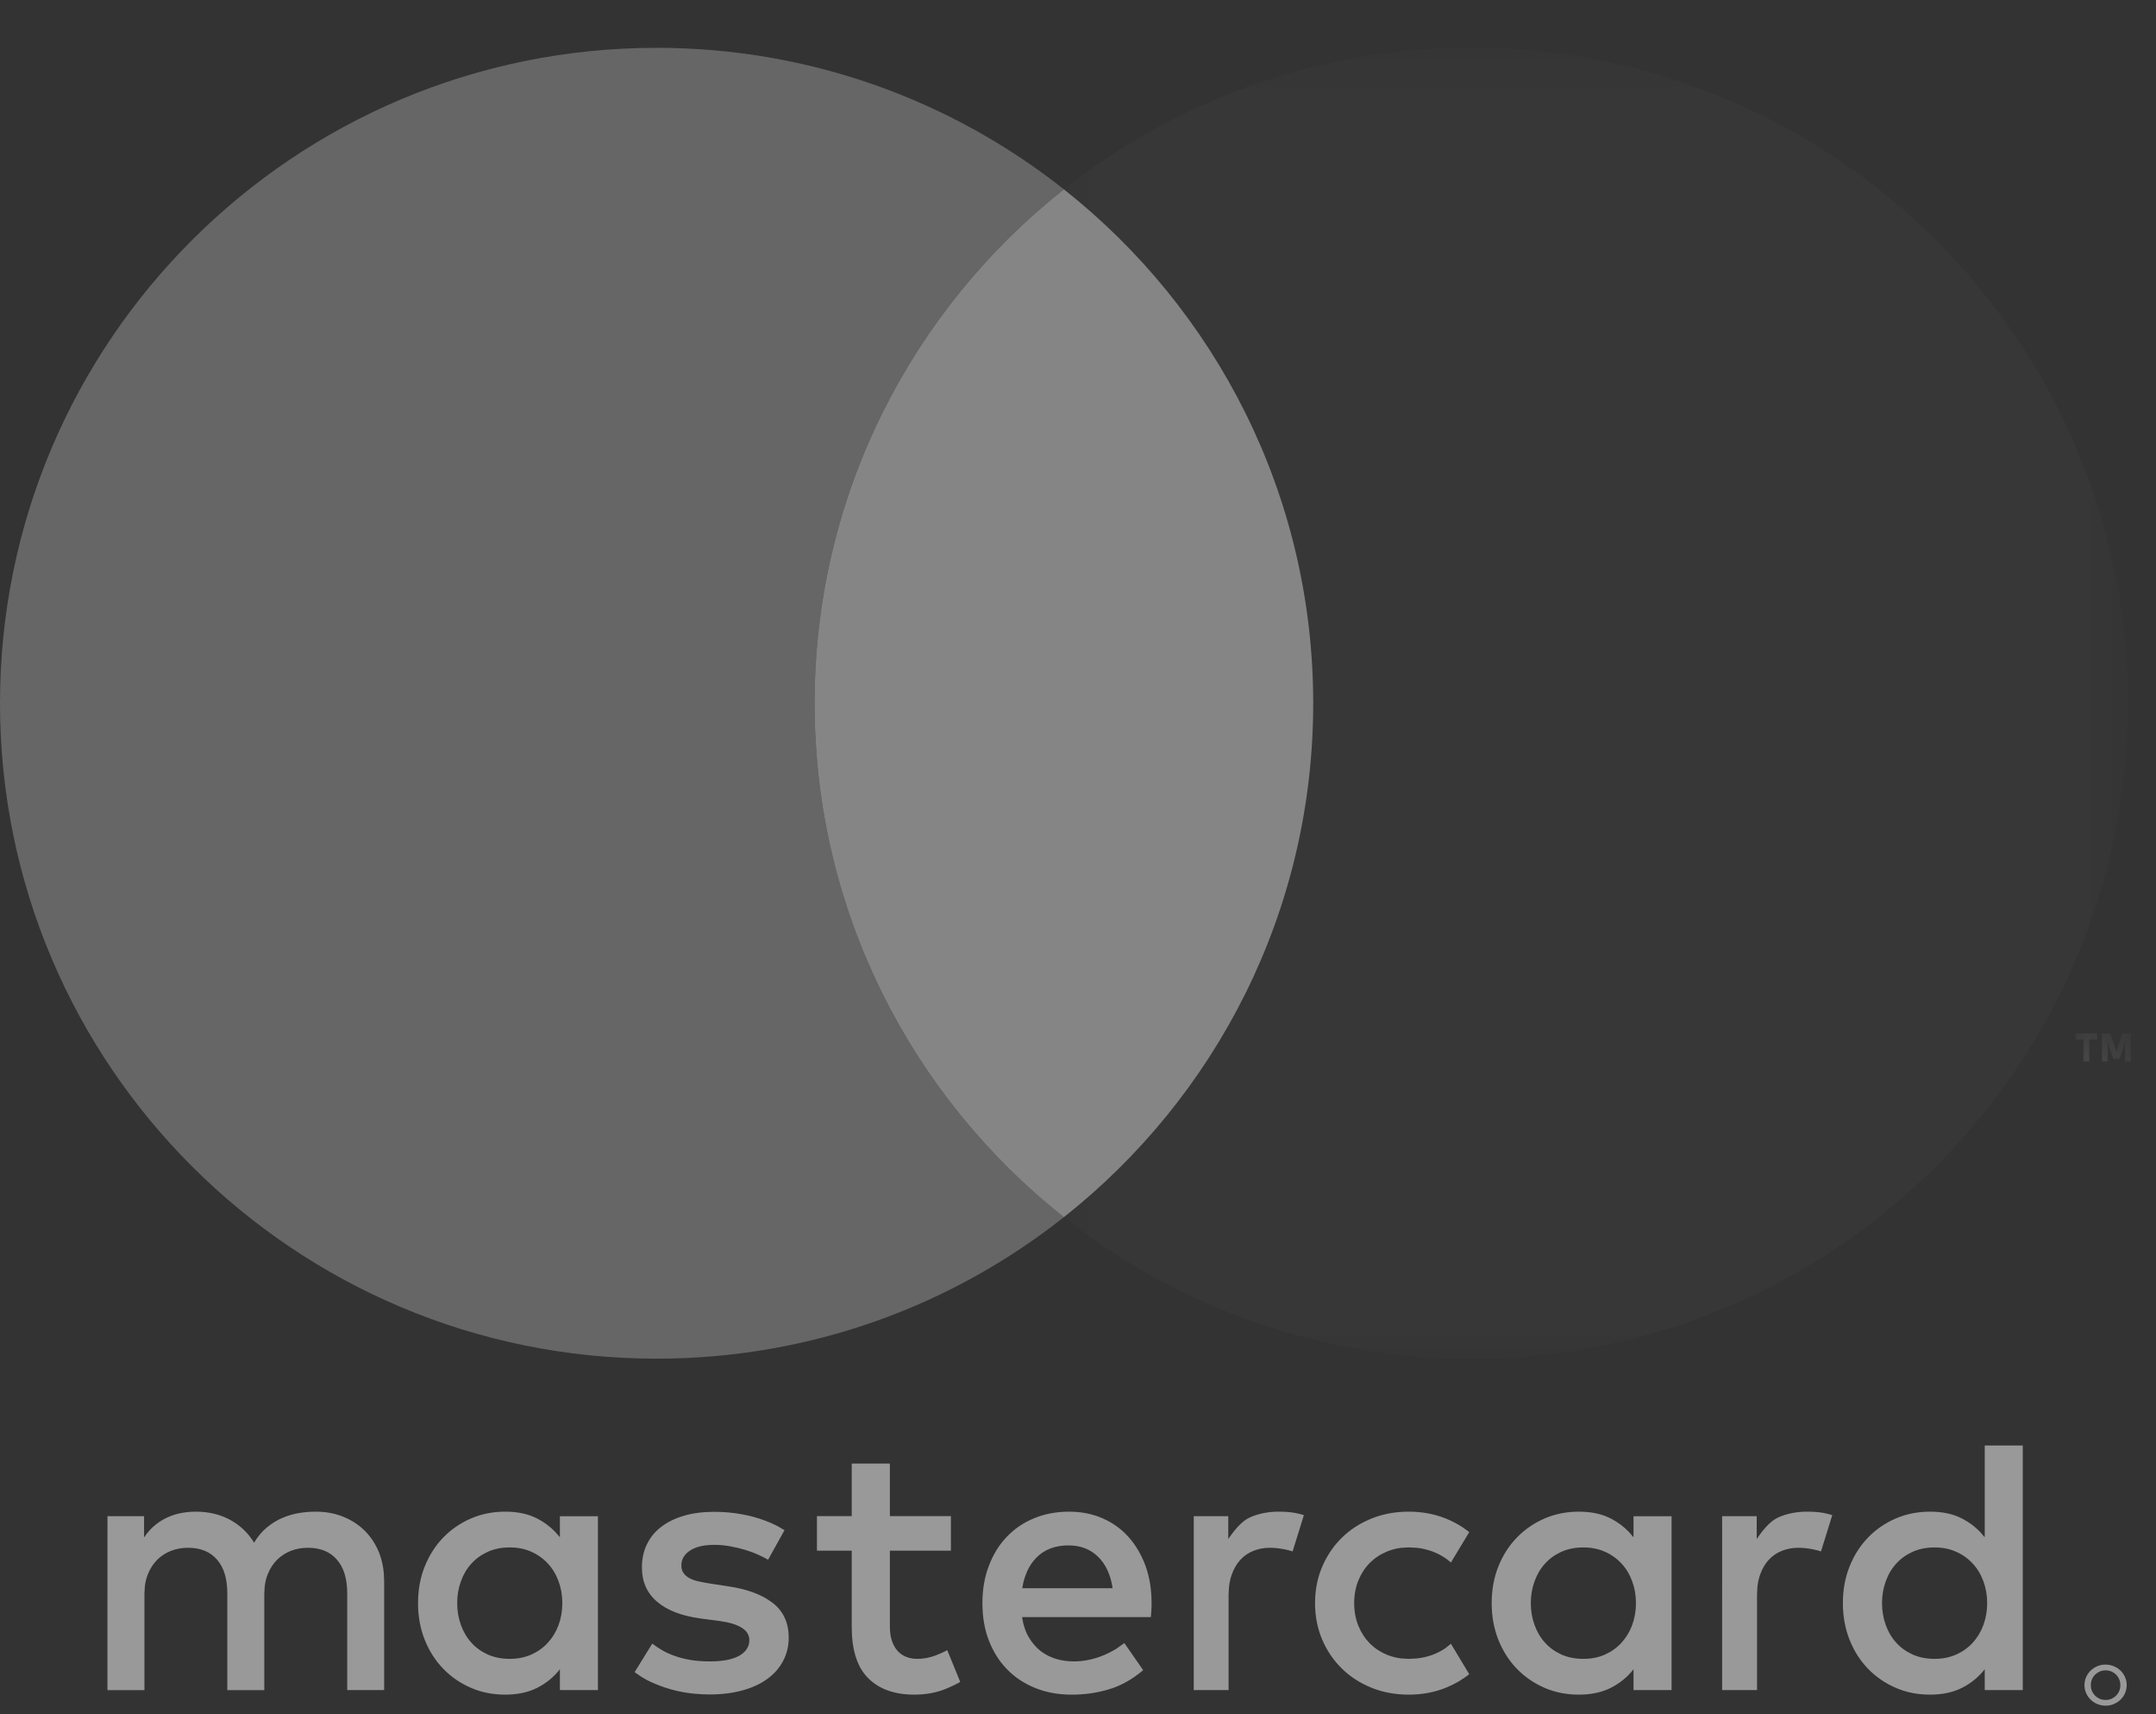 <svg xmlns="http://www.w3.org/2000/svg" xmlns:xlink="http://www.w3.org/1999/xlink" width="39" height="31" viewBox="0 0 39 31">
    <rect x="0" y="0" width="39" height="31" fill="#333333" stroke="none"/>
    <defs>
        <path id="wd9bfuqh4a" d="M0.279 0.049L1.267 0.049 1.267 0.914 0.279 0.914z"/>
        <path id="w65vxzgric" d="M0.179 0.389L19.424 0.389 19.424 24.096 0.179 24.096z"/>
    </defs>
    <g fill="none" fill-rule="evenodd" opacity=".5">
        <path fill="#FFF" d="M38.09 30.104c.052 0 .102.01.148.03.046.019.087.046.121.079.035.034.062.073.081.118.02.045.03.093.03.144 0 .05-.01.099-.03.144-.019.045-.046.085-.08.118-.035.034-.076.06-.122.08-.046.02-.096.03-.148.03-.054 0-.105-.01-.152-.03-.046-.02-.087-.046-.12-.08-.036-.033-.063-.073-.082-.118-.02-.045-.03-.093-.03-.144 0-.051.01-.1.03-.144.02-.045.046-.084.081-.118.034-.033.075-.06.121-.08.047-.02.098-.03.152-.03zm0 .104c-.038 0-.074.007-.107.02-.032.015-.06.034-.085.058-.024.024-.043.052-.057.085-.014.033-.02.067-.02.104 0 .038.006.073.02.105.014.033.033.06.057.085.024.024.053.043.085.058.033.014.07.02.107.02.036 0 .071-.006.104-.02.032-.015.06-.034.084-.058.024-.024.043-.052.057-.085.014-.032.02-.067.02-.105 0-.037-.006-.071-.02-.104s-.033-.061-.057-.085c-.024-.024-.052-.043-.084-.057-.033-.014-.068-.021-.104-.021zm-12.608-2.87c.243 0 .469.042.676.126.104.042.2.093.29.15l.13.093-.332.55c-.094-.084-.205-.151-.333-.199-.089-.032-.182-.055-.28-.066l-.151-.008-.137.008c-.09.011-.174.034-.254.066-.121.05-.225.119-.313.207-.087.088-.157.195-.207.318-.05.124-.075.26-.075.41 0 .148.025.284.075.408.05.123.12.23.207.319.088.088.192.157.313.207.08.032.165.054.254.065l.137.008.151-.008c.098-.01.191-.033.28-.065.085-.032.163-.072.233-.12l.1-.08.331.55c-.124.1-.263.18-.42.244-.206.084-.432.126-.675.126-.244 0-.469-.042-.676-.126-.207-.085-.386-.2-.536-.349-.15-.147-.268-.322-.354-.523-.085-.202-.128-.42-.128-.656 0-.237.043-.456.128-.657.086-.201.204-.376.354-.524.15-.148.329-.264.536-.348.207-.084.432-.126.676-.126zm-16.344 0c.226 0 .42.041.583.126.121.063.228.142.32.237l.087.1v-.38h.688v3.144h-.688v-.377c-.11.14-.245.251-.407.334-.163.083-.357.125-.583.125-.221 0-.428-.04-.618-.123-.191-.082-.357-.196-.5-.343-.143-.146-.254-.321-.336-.523-.081-.203-.122-.425-.122-.666 0-.24.04-.462.122-.665.082-.202.193-.377.336-.523.143-.147.309-.261.5-.343.19-.082.397-.123.618-.123zm27.452-1.196v4.423h-.688v-.377c-.11.14-.245.251-.407.334-.163.083-.357.125-.583.125-.222 0-.428-.04-.619-.123-.19-.082-.357-.196-.5-.343-.142-.146-.254-.321-.335-.523-.081-.203-.122-.425-.122-.666 0-.24.04-.462.122-.665.081-.202.193-.377.335-.523.143-.147.31-.261.5-.343.191-.082.397-.123.62-.123.225 0 .419.041.582.126.121.063.228.142.32.237l.087.1v-1.66h.688zm-20.493.326v.951h1.104v.625h-1.104v1.369c0 .104.013.194.04.269.026.074.062.135.107.182.045.047.098.082.157.103.061.023.126.033.196.033.108 0 .217-.02.328-.062l.108-.045.102-.05.235.574c-.091.051-.189.098-.293.138-.16.06-.34.092-.539.092-.358 0-.635-.1-.833-.298-.17-.17-.268-.42-.292-.75l-.006-.173v-1.382h-.629v-.625h.629v-.951h.69zm12.463.87c.225 0 .419.041.582.126.121.063.228.142.32.237l.087.1v-.38h.688v3.144h-.688v-.377c-.109.14-.245.251-.407.334-.163.083-.357.125-.582.125-.222 0-.429-.04-.62-.123-.19-.082-.356-.196-.5-.343-.141-.146-.254-.321-.335-.523-.081-.203-.122-.425-.122-.666 0-.24.04-.462.122-.665.08-.202.194-.377.336-.523.143-.147.31-.261.5-.343.19-.082.397-.123.619-.123zm-9.22 0c.22 0 .421.04.604.12.183.08.34.192.47.338.13.145.233.32.307.521.073.203.11.427.11.672 0 .044-.001.088-.004.131l-.004.064-.005.061h-2.33c.022.142.062.264.122.365.06.1.13.183.213.248.085.064.177.111.28.143.104.03.211.045.323.045.158 0 .316-.029.476-.087.105-.039.205-.088.3-.147l.136-.098.341.49c-.192.164-.397.28-.614.345-.215.066-.442.098-.682.098-.237 0-.454-.04-.651-.118-.198-.079-.368-.19-.51-.335-.143-.144-.253-.319-.333-.522-.079-.203-.118-.43-.118-.68 0-.245.038-.47.116-.673.076-.203.183-.378.322-.523.138-.146.302-.259.495-.338.191-.08.404-.12.636-.12zm-6.426.003c.248 0 .481.03.7.087.165.044.314.1.448.17l.129.075-.297.534c-.048-.027-.107-.058-.177-.09-.07-.032-.149-.06-.233-.087-.086-.026-.176-.048-.273-.065-.095-.018-.192-.027-.29-.027-.189 0-.335.035-.44.104-.104.068-.156.16-.156.27 0 .055.014.101.041.138.027.038.065.069.11.093.046.024.101.043.165.057l.099.02.105.018.326.05c.344.05.612.15.806.3.193.149.29.36.29.628 0 .152-.033.29-.098.415-.065.127-.158.235-.28.325-.121.091-.271.162-.45.212-.18.05-.381.076-.607.076-.082 0-.176-.006-.283-.015-.107-.01-.222-.03-.342-.059-.12-.03-.244-.07-.368-.124-.084-.034-.165-.076-.244-.126l-.115-.08.319-.516c.057.044.118.085.186.124.067.038.142.072.226.101.085.03.178.054.28.071.102.017.218.026.348.026.236 0 .415-.035.535-.103.12-.07.181-.163.181-.281 0-.09-.044-.163-.131-.221-.066-.044-.16-.079-.282-.104l-.133-.023-.329-.043c-.35-.047-.616-.15-.797-.307-.181-.156-.271-.361-.271-.615 0-.156.029-.296.09-.42.06-.125.147-.231.26-.317.112-.086.25-.154.41-.2.159-.047.34-.071.542-.071zm10.219-.003c.105 0 .2.007.284.021l.085.018.084.024-.204.656c-.042-.014-.088-.027-.138-.036-.096-.02-.186-.03-.27-.03-.11 0-.21.019-.302.056-.092.037-.171.092-.237.164-.066.072-.117.161-.154.266-.025.07-.042.147-.05.23l-.007.128v1.73h-.63V27.42h.624v.412c.105-.151.236-.319.391-.39.156-.069.33-.104.524-.104zm9.558 0c.105 0 .2.007.284.021l.086.018.083.024-.204.656c-.042-.014-.088-.027-.137-.036-.097-.02-.187-.03-.27-.03-.11 0-.21.019-.302.056-.093.037-.172.092-.238.164-.066.072-.117.161-.154.266-.025.07-.042.147-.05.23l-.006.128v1.73h-.631V27.42h.625v.412c.104-.151.235-.319.39-.39.156-.069.33-.104.524-.104zm-26.98 0c.18 0 .346.03.498.092.152.061.283.147.393.257.11.111.196.243.257.396.045.115.073.238.084.37l.006.136v1.976h-.668v-1.75c0-.265-.063-.469-.187-.61-.123-.143-.299-.214-.523-.214-.108 0-.21.018-.306.054-.095.037-.178.09-.25.16-.07.07-.128.156-.17.26-.029.07-.047.146-.057.228l-.007.13v1.742h-.669v-1.75c0-.265-.062-.469-.186-.61-.124-.143-.299-.214-.523-.214-.109 0-.211.018-.306.054-.096.037-.179.09-.25.16-.071.07-.128.156-.17.26-.029.07-.048.146-.057.228l-.007.13v1.742h-.669V27.42h.662v.384c.062-.092.13-.168.206-.228.075-.06.154-.108.237-.143.083-.035.166-.06.25-.074.084-.014.165-.021.243-.021.234 0 .441.05.623.149.181.1.325.237.431.412.066-.111.144-.204.233-.277.09-.074.183-.131.282-.172.099-.042.2-.071.302-.088.103-.016.202-.024.298-.024zm29.284.647c-.15 0-.283.027-.4.08-.118.054-.217.126-.298.217-.082.09-.144.197-.187.32-.044.122-.066.252-.066.39s.022.269.066.391c.043.122.105.23.187.32.08.091.18.163.297.217.118.053.252.08.4.08.143 0 .272-.025.389-.077.116-.051.216-.122.299-.212.083-.09.148-.195.194-.318.046-.123.07-.256.07-.4 0-.145-.024-.278-.07-.401-.046-.123-.11-.23-.194-.318-.083-.09-.183-.161-.3-.212-.116-.052-.245-.077-.387-.077zm-25.774 0c-.15 0-.283.027-.4.08-.118.054-.217.126-.298.217-.081.09-.144.197-.187.32-.044.122-.066.252-.066.39s.022.269.066.391c.043.122.106.23.187.32.08.091.18.163.297.217.118.053.252.08.4.08.143 0 .272-.025.389-.077.116-.051.216-.122.299-.212.083-.09.148-.195.194-.318.046-.123.07-.256.07-.4 0-.145-.024-.278-.07-.401-.046-.123-.11-.23-.194-.318-.083-.09-.183-.161-.299-.212-.117-.052-.246-.077-.388-.077zm19.42 0c-.148 0-.282.027-.4.08-.117.054-.216.126-.297.217-.081.09-.144.197-.187.32-.044.122-.066.252-.066.39s.022.269.066.391c.043.122.106.23.187.32.08.091.18.163.297.217.118.053.252.08.4.08.143 0 .272-.025.39-.077.115-.051.215-.122.298-.212.083-.09.148-.195.194-.318.046-.123.07-.256.07-.4 0-.145-.024-.278-.07-.401-.046-.123-.11-.23-.194-.318-.083-.09-.183-.161-.299-.212-.117-.052-.246-.077-.388-.077zm-9.314-.037c-.123 0-.231.02-.328.056-.095.038-.176.09-.246.16-.07.069-.125.15-.17.245-.028.064-.052.132-.07.203l-.021.111h1.635c-.037-.245-.126-.436-.264-.57-.138-.136-.317-.205-.536-.205z"/>
        <path fill="#FFF" d="M14.735 12.718c0-3.768 1.764-7.123 4.51-9.294-2.024-1.6-4.583-2.559-7.367-2.559C5.318.865 0 6.172 0 12.718c0 6.546 5.318 11.853 11.878 11.853 2.784 0 5.343-.958 7.367-2.56-2.746-2.17-4.51-5.525-4.51-9.293" opacity=".5"/>
        <path fill="#FFF" d="M14.735 12.718c0 3.768 1.764 7.123 4.51 9.294 2.747-2.171 4.51-5.526 4.51-9.294 0-3.768-1.763-7.123-4.51-9.294-2.746 2.171-4.51 5.526-4.51 9.294" opacity=".8"/>
        <g transform="translate(37.267 18.638)">
            <mask id="42r1r1urfb" fill="#fff">
                <use xlink:href="#wd9bfuqh4a"/>
            </mask>
            <path fill="#727171" d="M1.173.56V.205l-.1.306H.96l-.1-.305V.56H.755V.05h.151l.111.326.11-.327h.152V.56h-.106zm-.752 0v-.4H.279V.05h.389v.11H.526v.4H.42z" mask="url(#42r1r1urfb)"/>
        </g>
        <g transform="translate(19.067 .476)">
            <mask id="d4co6gqg0d" fill="#fff">
                <use xlink:href="#w65vxzgric"/>
            </mask>
            <path fill="#FFF" d="M7.546.389c-2.784 0-5.342.958-7.367 2.56 2.746 2.17 4.51 5.526 4.51 9.293 0 3.768-1.764 7.123-4.51 9.294 2.025 1.6 4.583 2.56 7.367 2.56 6.56 0 11.878-5.308 11.878-11.854C19.424 5.696 14.106.389 7.547.389" mask="url(#d4co6gqg0d)" opacity=".2"/>
        </g>
    </g>
</svg>
